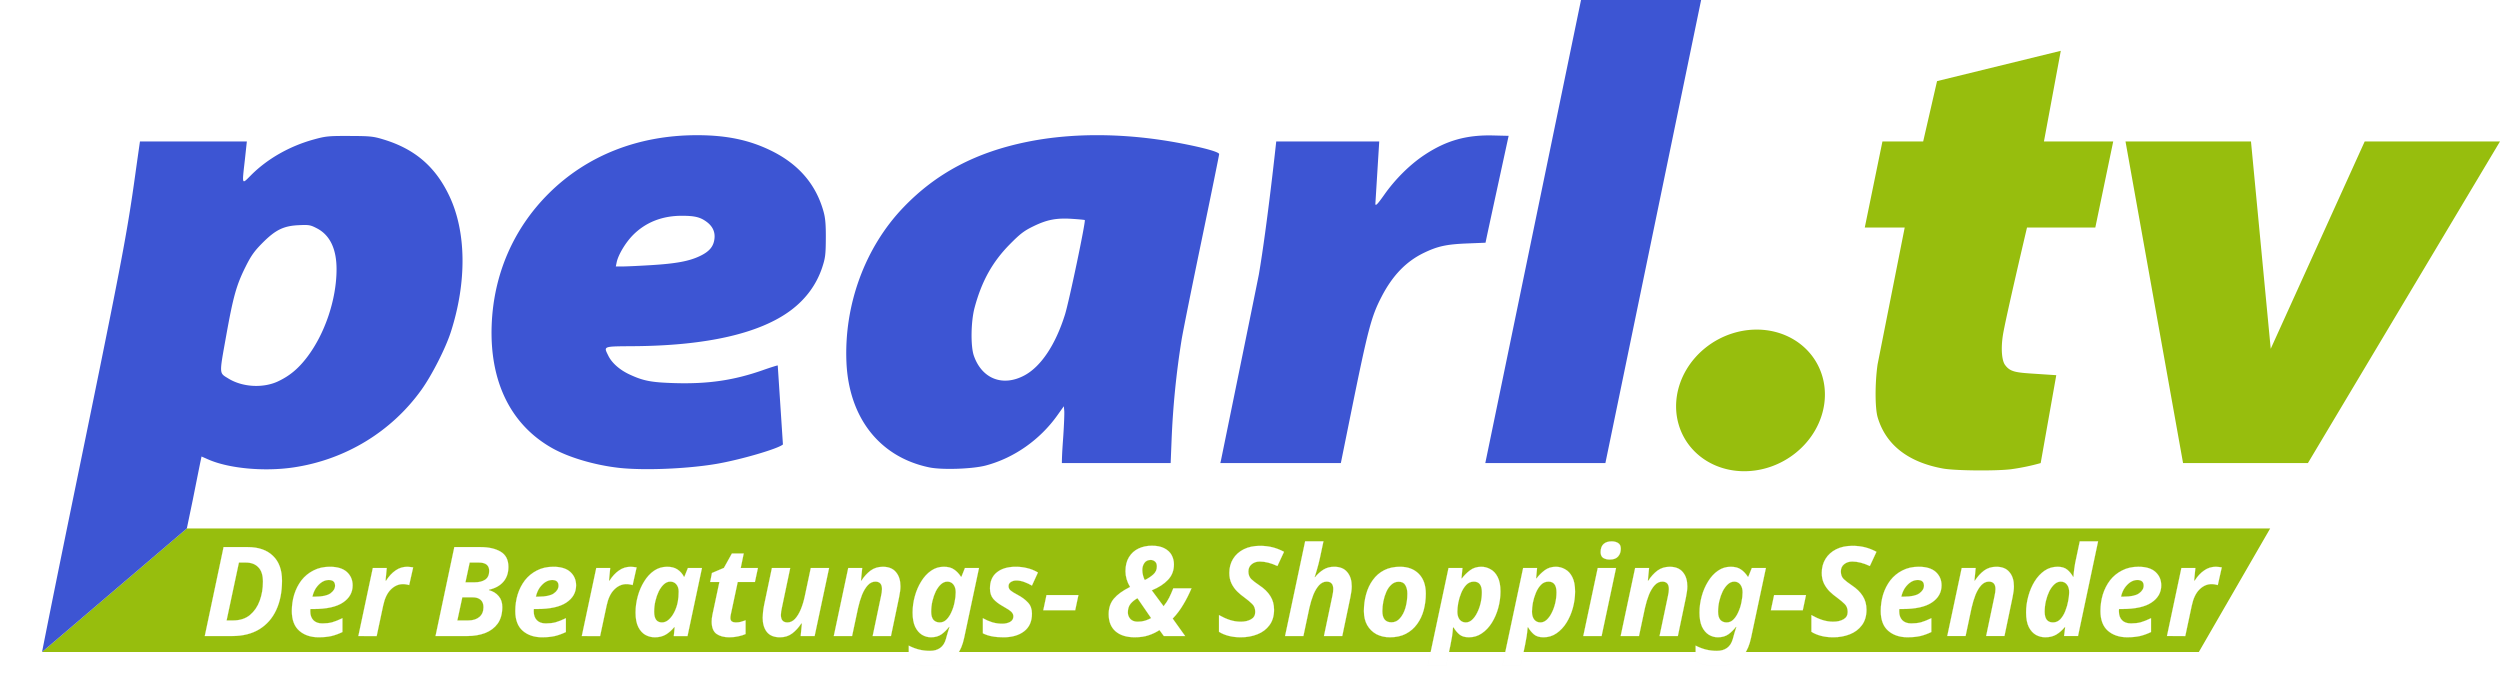 <svg xmlns="http://www.w3.org/2000/svg" width="615.452" height="166.25" viewBox="0 0 162.838 43.987"><defs><filter id="a" color-interpolation-filters="sRGB"><feFlood flood-opacity="1" flood-color="#162781" result="flood"/><feComposite in="flood" in2="SourceGraphic" operator="in" result="composite1"/><feGaussianBlur in="composite1" stdDeviation=".1" result="blur"/><feOffset dx=".2" dy=".2" result="offset"/><feComposite in="SourceGraphic" in2="offset" result="composite2"/></filter></defs><path d="M12.169 34.421l-9.432 8.047h140.484l4.647-8.047h-12.5z" fill="#97be0d"/><g style="line-height:1.25"><path d="M14.295 139.441l1.225-5.793h1.566q1.063 0 1.647.568.592.56.592 1.623 0 1.103-.381 1.915-.373.803-1.103 1.25-.723.437-1.761.437zm1.42-1.014h.422q.665 0 1.095-.349.43-.357.641-.933.211-.576.211-1.241 0-.641-.3-.941-.292-.309-.812-.309h-.454zm6.004 1.096q-.779 0-1.266-.422t-.487-1.29q0-.56.155-1.072.162-.519.47-.924.317-.406.779-.641.463-.244 1.071-.244.738 0 1.112.34.373.342.373.87 0 .697-.633 1.119-.625.422-1.915.422h-.203q-.008.048-.008.089v.073q0 .357.203.568.203.21.584.21.35 0 .633-.072.284-.081.674-.268v.9q-.35.171-.714.26-.357.081-.828.081zm-.414-2.646h.179q.69 0 .99-.21.308-.22.308-.504 0-.373-.414-.373-.227 0-.446.138-.211.138-.382.381-.162.244-.235.568zm2.993 2.564l.942-4.43h.908l-.08.82h.04q.268-.422.608-.657.341-.244.771-.244.097 0 .203.016.114.008.178.025l-.26 1.152q-.064-.025-.17-.04-.105-.025-.227-.025-.446 0-.803.357-.349.349-.495 1.047l-.422 1.98zm5.027 0l1.225-5.793h1.688q.828 0 1.33.3.504.3.504.99 0 .593-.333.974t-.933.511v.033q.398.105.633.389.235.276.235.706 0 .657-.3 1.08-.3.413-.82.616-.519.194-1.16.194zm1.948-3.497h.592q.43 0 .69-.17.267-.179.267-.576 0-.544-.673-.544h-.6zm-.528 2.483h.714q.446 0 .714-.219.276-.227.276-.649 0-.308-.178-.47-.179-.171-.544-.171h-.657zm5.529 1.096q-.779 0-1.266-.422t-.487-1.29q0-.56.154-1.072.163-.519.471-.924.317-.406.779-.641.463-.244 1.071-.244.738 0 1.112.34.373.342.373.87 0 .697-.633 1.119-.625.422-1.915.422h-.203q-.008.048-.008.089v.073q0 .357.203.568.203.21.584.21.35 0 .633-.072.284-.081.674-.268v.9q-.35.171-.714.26-.357.081-.828.081zm-.414-2.646h.179q.69 0 .99-.21.308-.22.308-.504 0-.373-.414-.373-.227 0-.446.138-.211.138-.382.381-.162.244-.235.568zm2.993 2.564l.942-4.43h.908l-.08.82h.04q.267-.422.608-.657.341-.244.771-.244.097 0 .203.016.114.008.178.025l-.26 1.152q-.064-.025-.17-.04-.105-.025-.227-.025-.446 0-.803.357-.349.349-.495 1.047l-.422 1.98zm4.752.082q-.325 0-.609-.155-.284-.162-.462-.51-.179-.358-.179-.942 0-.544.146-1.071.146-.527.414-.957.268-.439.641-.698.382-.26.852-.26.422 0 .682.179.267.178.414.47h.032l.227-.568h.917l-.941 4.43h-.893l.057-.576h-.032q-.236.292-.544.48-.3.178-.722.178zm.47-.966q.244 0 .455-.195.21-.194.357-.495.154-.308.219-.657.057-.292.057-.665 0-.284-.146-.463-.146-.186-.406-.186-.22 0-.414.178-.186.17-.332.455-.138.284-.22.632-.08.35-.08.698 0 .698.51.698zm4.39.966q-.52 0-.836-.22-.316-.227-.316-.803 0-.203.049-.446l.454-2.134h-.6l.113-.584.78-.333.518-.933h.771l-.194.941h1.12l-.195.909h-1.12l-.455 2.134q-.024.122-.024.21 0 .155.097.228.098.065.252.065.162 0 .308-.032.154-.041.333-.106v.893q-.187.089-.463.146-.267.065-.592.065zm3.298 0q-.576 0-.852-.341-.276-.35-.276-.933 0-.146.024-.374.025-.235.073-.47l.503-2.394h1.193l-.543 2.589q-.065.284-.065.47 0 .487.43.487.267 0 .486-.227.22-.235.382-.625t.26-.86l.389-1.834h1.193l-.942 4.43h-.908l.08-.82h-.04q-.26.398-.592.65-.333.252-.795.252zm3.503-.082l.941-4.43h.91l-.082.82h.032q.26-.398.593-.65.34-.25.803-.25.568 0 .852.348.292.34.292.925 0 .292-.09.714l-.527 2.523h-1.192l.543-2.588q.065-.284.065-.47 0-.487-.43-.487-.276 0-.495.235-.21.227-.373.617-.154.39-.26.86l-.39 1.833zm6.327 1.948q-.495 0-.82-.073-.324-.073-.624-.211v-1.039q.308.162.649.252.349.089.73.089.414 0 .674-.195.26-.186.373-.592l.032-.122q.033-.138.082-.284l.08-.26.033-.105h-.032q-.211.276-.487.479-.276.195-.69.195-.316 0-.592-.17-.268-.171-.438-.52-.163-.357-.163-.917 0-.544.147-1.071.146-.527.413-.957.268-.439.641-.698.374-.26.828-.26.43 0 .673.179.252.17.447.47h.032l.227-.568h.917l-.965 4.536q-.146.698-.455 1.095-.3.406-.738.576-.43.17-.974.17zm.576-2.832q.252 0 .438-.187.195-.194.325-.495.138-.3.203-.64.073-.341.073-.642 0-.316-.146-.503-.146-.194-.398-.194-.227 0-.422.178-.186.17-.332.455-.138.284-.22.632-.08.35-.08.698 0 .35.145.528.155.17.414.17zm4.138.966q-.43 0-.746-.065-.308-.057-.584-.195v-.982q.3.17.616.268.317.09.65.09.284 0 .503-.114.219-.122.219-.366 0-.162-.13-.292-.13-.13-.536-.357-.413-.227-.64-.486-.22-.26-.22-.682 0-.69.447-1.047.446-.365 1.241-.365.381 0 .738.09.357.08.698.283l-.39.852q-.235-.138-.502-.235-.26-.097-.52-.097-.194 0-.349.097-.154.09-.154.276 0 .162.13.276.13.113.47.292.398.21.658.487.268.276.268.73 0 .763-.512 1.152-.503.39-1.355.39zm2.604-1.761l.211-.99H71.2l-.21.99zm5.972 1.761q-.82 0-1.266-.39-.446-.39-.446-1.112 0-.608.34-1.014.341-.405 1.055-.762-.3-.504-.3-1.023 0-.552.227-.917.227-.373.617-.56.39-.186.876-.186.503 0 .82.17.324.17.47.447.146.275.146.6 0 .6-.39 1.006-.38.406-1.054.682l.77 1.038q.228-.284.366-.56.138-.284.268-.608h1.184q-.243.576-.543 1.07-.292.496-.682.901l.811 1.136h-1.387l-.284-.389q-.316.21-.706.34-.381.13-.892.13zm.64-3.725q.325-.162.552-.365.236-.21.236-.52 0-.226-.122-.324-.122-.105-.276-.105-.276 0-.414.195-.138.194-.138.462 0 .179.049.365.049.187.114.292zm-.462 2.71q.26 0 .479-.065.219-.073.397-.17l-.892-1.298q-.284.162-.455.373-.17.211-.17.56 0 .235.162.422.17.178.479.178zm6.707 1.015q-.438 0-.803-.098-.357-.097-.608-.26v-1.087q.357.203.705.317.35.113.714.113.398 0 .666-.154.276-.154.276-.479 0-.332-.195-.519-.195-.195-.503-.422-.244-.17-.47-.39-.228-.226-.374-.519-.146-.3-.146-.697 0-.512.243-.91.244-.397.69-.624.454-.227 1.055-.227.454 0 .836.097.38.098.738.292l-.43.925q-.625-.292-1.144-.292-.325 0-.536.179-.21.17-.21.47 0 .309.186.495.187.179.527.406.48.317.714.698.244.381.244.892 0 .609-.3 1.007-.292.397-.787.592-.487.195-1.088.195zm2.893-.082l1.307-6.166h1.192l-.227 1.07q-.04.188-.097.407-.057.219-.114.413-.056.195-.097.317l-.04.122h.032q.243-.3.543-.487.3-.187.698-.187.568 0 .852.349.292.34.292.925 0 .292-.089.714l-.527 2.523h-1.193l.544-2.588q.064-.284.064-.47 0-.487-.43-.487-.275 0-.495.235-.21.227-.373.617-.154.39-.26.86l-.389 1.833zm6.83.082q-.494 0-.884-.203-.381-.211-.6-.593-.211-.381-.211-.908 0-.585.146-1.104.146-.527.438-.925.292-.406.73-.633.446-.227 1.039-.227.77 0 1.225.463.454.462.454 1.29 0 .56-.138 1.07-.138.512-.43.91-.284.397-.73.632-.438.228-1.039.228zm.098-.974q.333 0 .56-.268.235-.268.357-.69.121-.43.121-.908 0-.333-.13-.552-.121-.227-.438-.227-.267 0-.47.186-.203.179-.333.471t-.195.625q-.064.332-.064.633 0 .73.592.73zm2.363 2.84l1.355-6.378h.908l-.065.674h.033q.21-.284.52-.52.308-.235.738-.235.316 0 .6.162.292.155.47.512.18.348.18.94 0 .536-.147 1.072-.146.527-.414.957-.268.43-.649.69-.373.26-.844.26-.405 0-.624-.187-.22-.187-.382-.463H95.6q-.025.325-.065.593-.04.268-.106.576l-.284 1.347zm2.482-2.832q.22 0 .406-.17.195-.179.333-.463.146-.284.227-.633.081-.349.081-.698 0-.697-.52-.697-.291 0-.494.21-.203.212-.333.528-.13.316-.195.65-.056.332-.056.575 0 .317.146.511.154.187.405.187zm2.378 2.832l1.355-6.378h.908l-.065.674h.033q.21-.284.52-.52.307-.235.737-.235.317 0 .6.162.293.155.471.512.179.348.179.94 0 .536-.146 1.072-.146.527-.414.957-.268.43-.649.69-.373.26-.844.26-.406 0-.625-.187-.219-.187-.38-.463h-.033q-.025.325-.065.593-.04.268-.106.576l-.284 1.347zm2.482-2.832q.22 0 .406-.17.195-.179.333-.463.146-.284.227-.633.081-.349.081-.698 0-.697-.52-.697-.291 0-.494.21-.203.212-.333.528-.13.316-.195.65-.056.332-.056.575 0 .317.146.511.154.187.405.187zm4.52-4.097q-.252 0-.43-.106-.17-.114-.17-.381 0-.341.186-.52.194-.178.535-.178.236 0 .414.105.179.106.179.374 0 .316-.179.51-.17.195-.535.195zm-1.729 4.981l.941-4.43h1.193l-.941 4.43zm2.435 0l.942-4.43h.908l-.08.82h.032q.26-.398.592-.65.34-.25.803-.25.568 0 .852.348.292.34.292.925 0 .292-.089.714l-.527 2.523h-1.193l.544-2.588q.065-.284.065-.47 0-.487-.43-.487-.276 0-.495.235-.211.227-.374.617-.154.39-.26.86l-.389 1.833zm6.328 1.948q-.495 0-.82-.073-.325-.073-.625-.211v-1.039q.309.162.65.252.348.089.73.089.413 0 .673-.195.26-.186.373-.592l.033-.122q.032-.138.08-.284.05-.154.082-.26l.033-.105h-.033q-.21.276-.487.479-.276.195-.69.195-.316 0-.592-.17-.268-.171-.438-.52-.162-.357-.162-.917 0-.544.146-1.071.146-.527.414-.957.267-.439.64-.698.374-.26.828-.26.43 0 .674.179.251.17.446.47h.032l.228-.568h.917l-.966 4.536q-.146.698-.454 1.095-.3.406-.739.576-.43.17-.973.17zm.576-2.832q.251 0 .438-.187.195-.194.324-.495.138-.3.203-.64.073-.341.073-.642 0-.316-.146-.503-.146-.194-.397-.194-.228 0-.422.178-.187.17-.333.455-.138.284-.22.632-.08.35-.08.698 0 .35.146.528.154.17.414.17zm2.88-.795l.211-.99h2.077l-.21.99zm4.053 1.761q-.438 0-.803-.098-.357-.097-.609-.26v-1.087q.357.203.706.317.35.113.714.113.398 0 .666-.154.276-.154.276-.479 0-.332-.195-.519-.195-.195-.503-.422-.244-.17-.47-.39-.228-.226-.374-.519-.146-.3-.146-.697 0-.512.243-.91.244-.397.69-.624.454-.227 1.055-.227.454 0 .836.097.38.098.738.292l-.43.925q-.625-.292-1.144-.292-.325 0-.536.179-.21.17-.21.47 0 .309.186.495.187.179.527.406.479.317.714.698.244.381.244.892 0 .609-.3 1.007-.293.397-.787.592-.487.195-1.088.195zm4.857 0q-.78 0-1.266-.422-.487-.422-.487-1.29 0-.56.154-1.072.163-.519.471-.924.316-.406.779-.641.462-.244 1.071-.244.738 0 1.112.34.373.342.373.87 0 .697-.633 1.119-.625.422-1.915.422h-.203q-.008.048-.008.089v.073q0 .357.203.568.203.21.584.21.35 0 .633-.072.284-.081.674-.268v.9q-.35.171-.714.26-.357.081-.828.081zm-.414-2.646h.179q.69 0 .99-.21.308-.22.308-.504 0-.373-.414-.373-.227 0-.446.138-.211.138-.382.381-.162.244-.235.568zm2.993 2.564l.942-4.43h.908l-.08.82h.032q.26-.398.592-.65.34-.25.803-.25.568 0 .852.348.292.34.292.925 0 .292-.089.714l-.527 2.523h-1.193l.544-2.588q.065-.284.065-.47 0-.487-.43-.487-.276 0-.495.235-.211.227-.374.617-.154.39-.26.86l-.389 1.833zm6.384.082q-.324 0-.608-.155-.284-.162-.463-.51-.178-.358-.178-.95 0-.536.146-1.063.146-.536.413-.966.268-.43.641-.69.382-.259.852-.259.398 0 .625.187.227.186.382.462h.032q0-.024.008-.17.016-.154.04-.35.025-.194.057-.364l.3-1.42h1.193l-1.306 6.166h-.909l.073-.576h-.032q-.236.292-.544.48-.3.178-.722.178zm.503-.966q.276 0 .479-.21.203-.22.324-.536.13-.325.187-.65.065-.332.065-.568 0-.316-.146-.503-.146-.194-.406-.194-.219 0-.414.178-.186.17-.332.455-.138.284-.22.632-.08.35-.08.698 0 .698.543.698zm4.844.966q-.779 0-1.266-.422-.486-.422-.486-1.29 0-.56.154-1.072.162-.519.47-.924.317-.406.78-.641.462-.244 1.07-.244.739 0 1.112.34.373.342.373.87 0 .697-.633 1.119-.624.422-1.915.422h-.202q-.008.048-.008.089v.073q0 .357.202.568.203.21.585.21.349 0 .633-.072.284-.081.673-.268v.9q-.349.171-.714.26-.357.081-.828.081zm-.414-2.646h.179q.69 0 .99-.21.308-.22.308-.504 0-.373-.414-.373-.227 0-.446.138-.21.138-.381.381-.163.244-.236.568zm2.994 2.564l.94-4.43h.91l-.081.82h.04q.268-.422.609-.657.34-.244.77-.244.098 0 .203.016.114.008.179.025l-.26 1.152q-.065-.025-.17-.04-.106-.025-.227-.025-.447 0-.804.357-.349.349-.495 1.047l-.422 1.98z" style="-inkscape-font-specification:'Noto Sans Bold Italic'" aria-label="Der Beratungs- &amp; Shopping-Sender" font-weight="700" font-size="8.114" font-family="Noto Sans" letter-spacing=".026" word-spacing="-.622" fill="#fff" stroke="#fafafa" stroke-width=".01" filter="url(#a)" font-style="italic" transform="translate(-1.157 -98.213)"/></g><path d="M134.23 3.31l-8.06 1.974-.903 3.929-2.654.002-1.15 5.604h2.601l-1.767 8.914c-.175 1.223-.172 2.854.006 3.453.53 1.786 1.98 2.92 4.258 3.333.774.14 3.395.168 4.413.047a14.349 14.349 0 0 0 1.946-.403l1.016-5.725-1.287-.085c-1.339-.085-1.708-.115-2.049-.582-.216-.296-.274-1.073-.142-1.931.151-.99 1.572-7.021 1.572-7.021h4.449l1.166-5.606h-4.512zm4.215 5.903l3.749 20.95h8.132l12.512-20.95h-8.812l-6.122 13.506-1.286-13.506zm-24.222 12.259a4.496 4.955 60.392 0 0-1.44.262 4.496 4.955 60.392 0 0-3.457 5.865l.03.104a4.496 4.955 60.392 0 0 5.957 2.705 4.496 4.955 60.392 0 0 3.385-5.898 4.496 4.955 60.392 0 0-4.475-3.038z" fill="#97be0d"/><path d="M6.429 24.335c1.55-7.628 1.912-9.596 2.367-12.861.142-1.025.32-2.261.32-2.261h6.962l-.125 1.16c-.195 1.722-.22 1.656.402 1.033 1.069-1.069 2.509-1.888 4.084-2.322.78-.215.963-.233 2.329-.228 1.359.005 1.543.024 2.227.233 2.045.625 3.386 1.785 4.288 3.71 1.096 2.341 1.125 5.586.079 8.833-.341 1.058-1.233 2.81-1.916 3.763-1.959 2.733-4.968 4.556-8.343 5.052-1.916.281-4.209.066-5.538-.52l-.439-.193-.074.352c-.04.194-.262 1.3-.492 2.455l-.391 1.88-9.431 8.047c1.211-6.13 2.52-12.372 3.69-18.133zm11.683.504c.751-.354 1.312-.82 1.88-1.562 1.175-1.539 1.929-3.784 1.929-5.745 0-1.318-.43-2.215-1.27-2.655-.43-.225-.522-.241-1.192-.21-.99.045-1.518.304-2.374 1.166-.518.523-.729.819-1.078 1.517-.608 1.213-.813 1.944-1.28 4.547-.454 2.534-.462 2.38.147 2.757.916.566 2.265.643 3.238.185zm22.182 5.632c-1.562-.177-3.247-.675-4.318-1.277-2.706-1.52-4.09-4.333-3.95-8.027.125-3.29 1.412-6.265 3.7-8.549 2.493-2.488 5.855-3.814 9.672-3.812 1.933 0 3.416.312 4.846 1.016 1.788.881 2.914 2.198 3.403 3.979.113.414.149.843.143 1.735-.006 1.043-.034 1.268-.231 1.87-.366 1.112-1.055 2.06-2.036 2.797-2.008 1.51-5.47 2.306-10.185 2.345-2.11.017-2.023-.014-1.717.619.229.472.74.924 1.382 1.223.9.42 1.425.52 2.946.564 2.175.064 3.851-.182 5.727-.84.528-.186.97-.325.982-.309l.338 5.144c-.305.28-2.797 1.006-4.352 1.269-1.923.324-4.73.436-6.35.253zm2.099-13.2c1.656-.1 2.507-.26 3.21-.6.608-.292.877-.618.934-1.128.05-.438-.12-.804-.507-1.091-.417-.31-.776-.397-1.627-.397-1.275 0-2.353.427-3.175 1.258-.483.488-.955 1.277-1.06 1.768l-.057.276.451-.001c.248 0 1.072-.039 1.83-.085zm18.133 13.172c-3.22-.67-5.23-3.22-5.392-6.834-.166-3.744 1.206-7.487 3.702-10.092 2.145-2.241 4.742-3.611 8.128-4.289 3.019-.604 6.52-.56 10.045.126 1.489.29 2.4.55 2.4.684 0 .063-.513 2.585-1.14 5.605-.629 3.02-1.217 5.946-1.308 6.502a54.96 54.96 0 0 0-.652 6.578l-.058 1.44h-7.086c.007-.631.057-1.24.092-1.755.05-.746.079-1.49.063-1.653l-.028-.295-.421.592c-1.135 1.595-2.824 2.78-4.66 3.268-.865.23-2.854.297-3.685.123zm6.194-5.987c1.083-.577 2.033-2 2.648-3.967.269-.86 1.363-6.082 1.29-6.155-.016-.015-.387-.051-.824-.079-1.03-.066-1.638.051-2.532.488-.6.292-.854.486-1.524 1.165-1.138 1.152-1.839 2.415-2.3 4.141-.239.897-.262 2.5-.045 3.122.525 1.505 1.88 2.035 3.287 1.285zm12.815 5.495s2.25-10.988 2.463-12.082c.55-3.234 1.13-8.656 1.13-8.656h6.709l-.253 4.082c.021.134.156-.008.578-.607.725-1.03 1.69-1.984 2.642-2.61 1.404-.926 2.712-1.295 4.436-1.255l1.025.025-.662 3.048c-.364 1.676-.703 3.242-.753 3.48l-.091.434-1.203.048c-1.338.054-1.917.18-2.812.613-1.152.557-2.032 1.466-2.743 2.833-.688 1.322-.89 2.096-2.048 7.81l-.617 3.049h-7.85l.05-.212zM102.98 0h7.823l-6.236 30.163h-7.822z" fill="#3d55d3"/></svg>